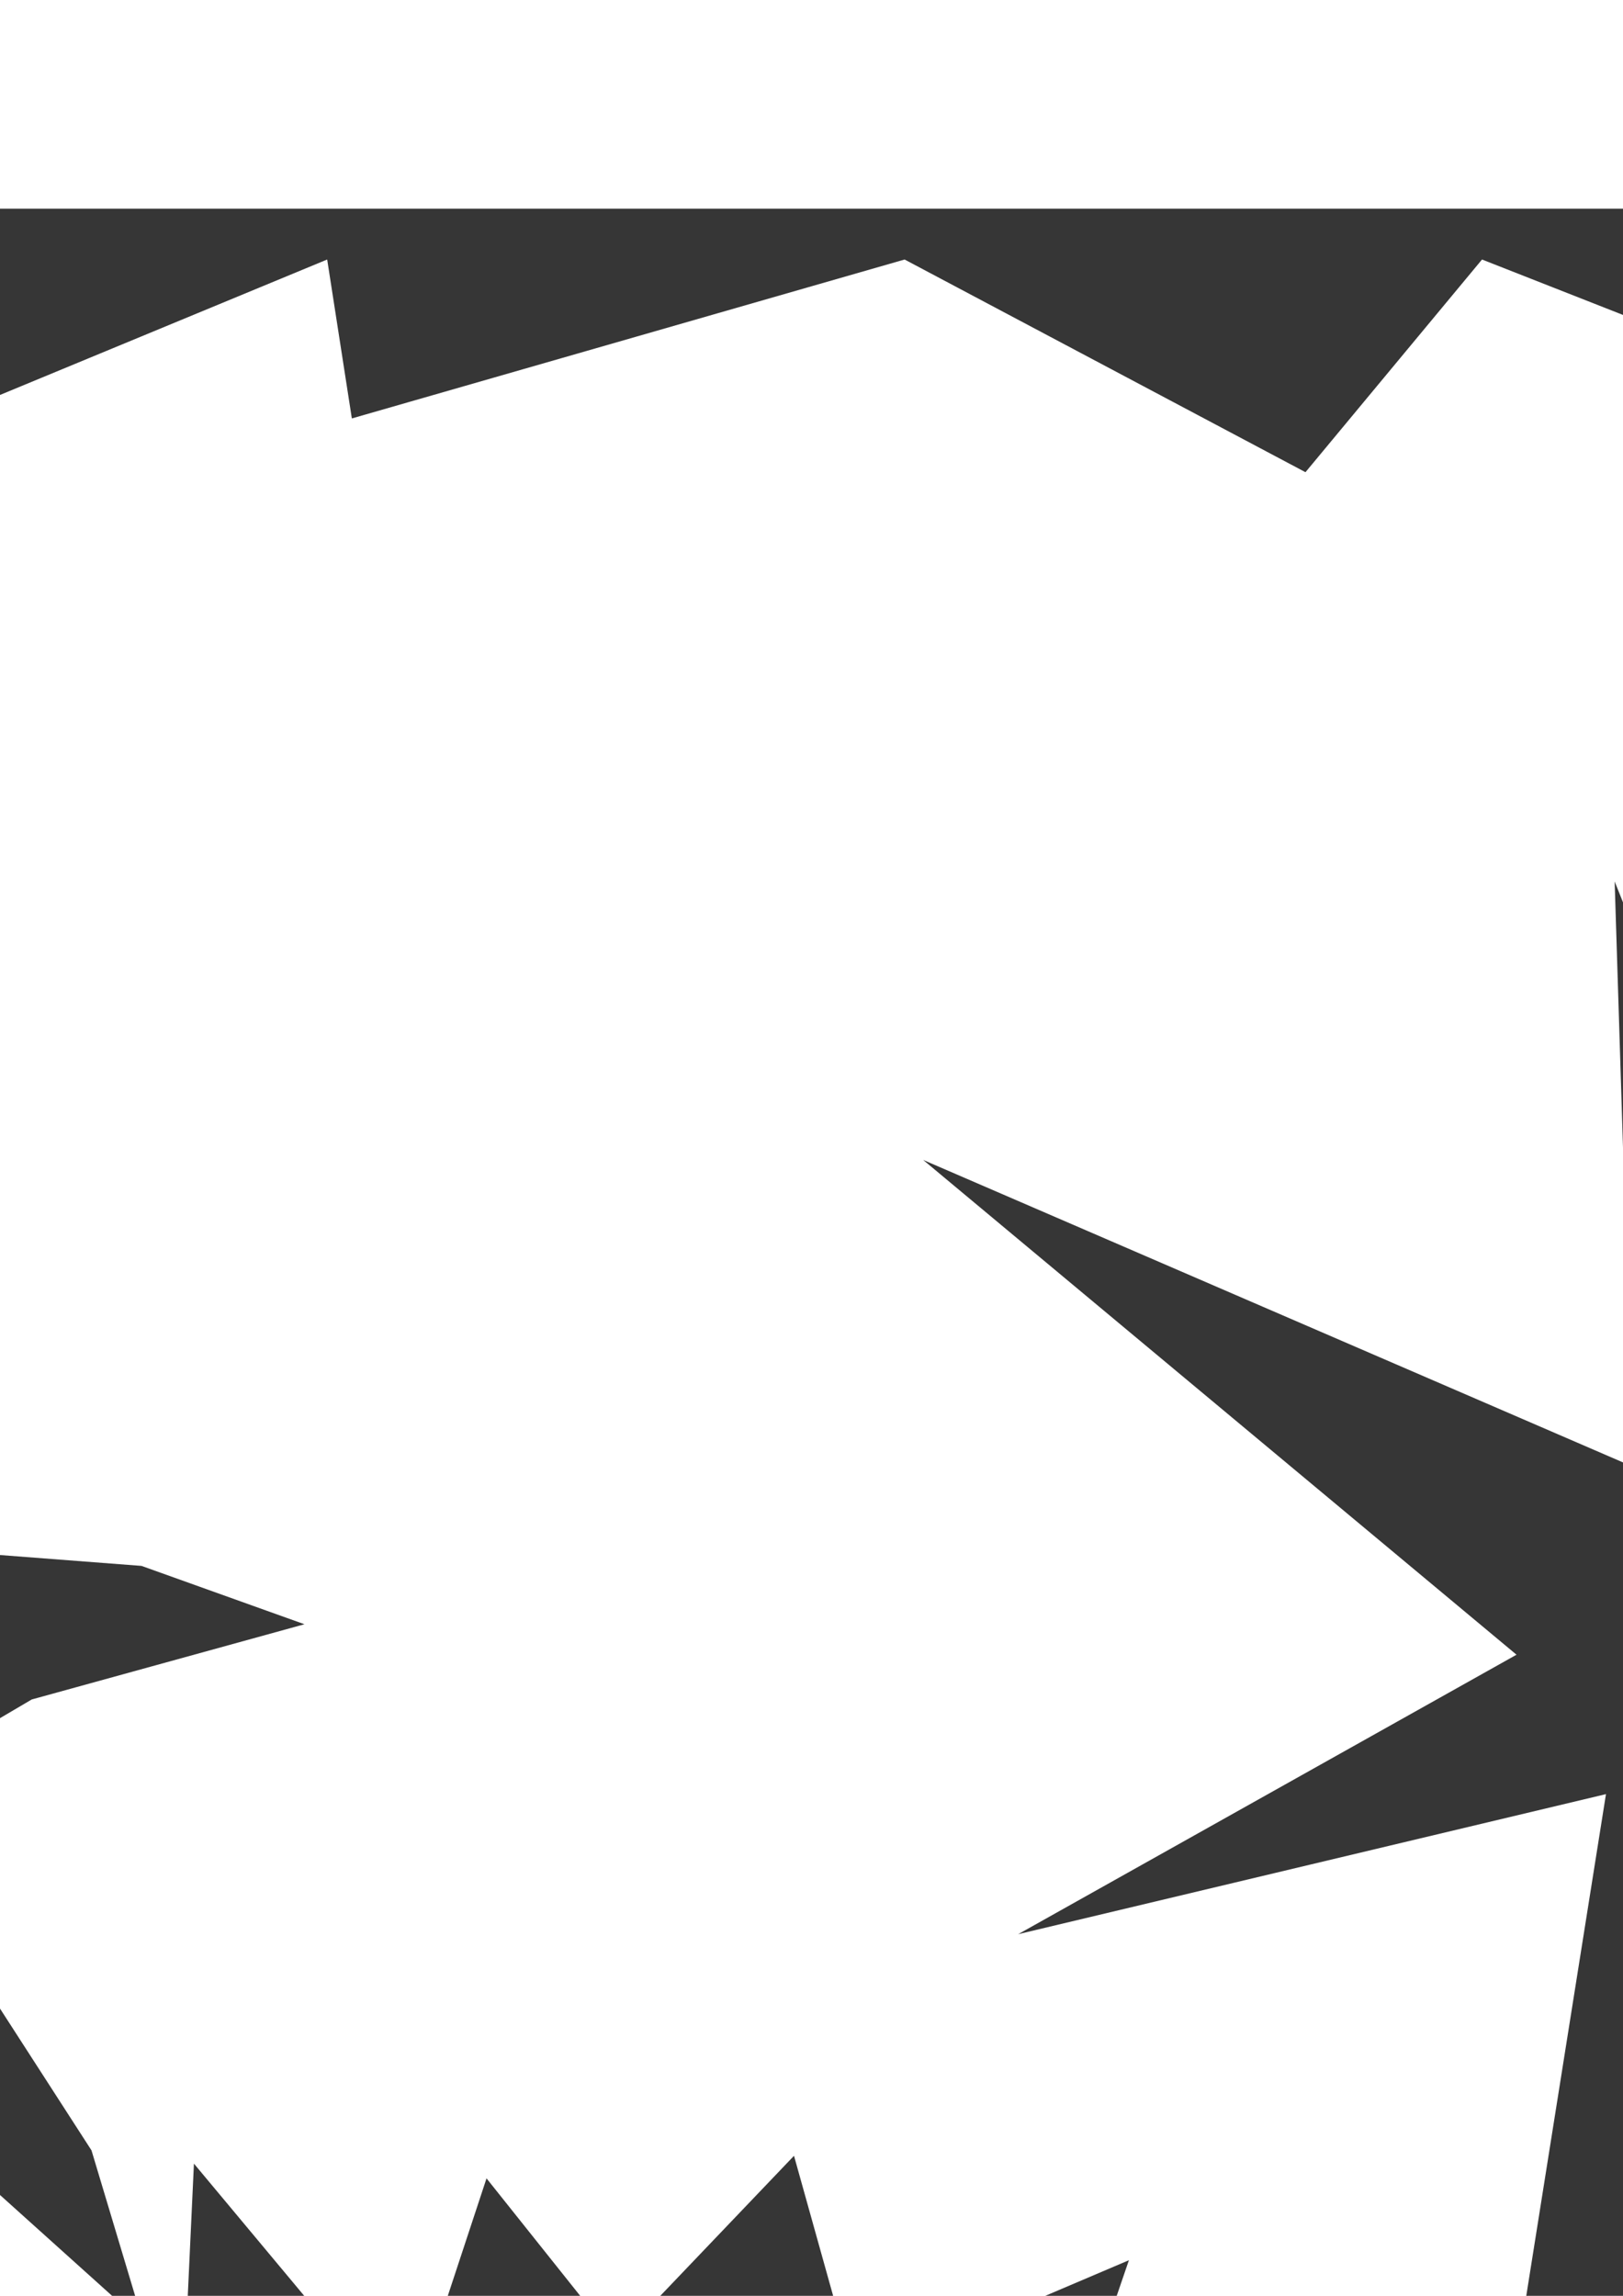 <?xml version="1.0" encoding="UTF-8" standalone="no"?>
<!-- Created with Inkscape (http://www.inkscape.org/) -->

<svg
   xmlns:dc="http://purl.org/dc/elements/1.1/"
   xmlns:cc="http://creativecommons.org/ns#"
   xmlns:rdf="http://www.w3.org/1999/02/22-rdf-syntax-ns#"
   xmlns:svg="http://www.w3.org/2000/svg"
   xmlns="http://www.w3.org/2000/svg"
   xmlns:sodipodi="http://sodipodi.sourceforge.net/DTD/sodipodi-0.dtd"
   xmlns:inkscape="http://www.inkscape.org/namespaces/inkscape"
   width="210mm"
   height="297mm"
   viewBox="0 0 210 297"
   version="1.1"
   id="svg8"
   inkscape:version="0.92.5 (2060ec1f9f, 2020-04-08)"
   sodipodi:docname="forest_background.svg"
   inkscape:export-filename="/home/durza42/Documents/jeux/dream/data/imgs/forest_background.png"
   inkscape:export-xdpi="43.050846"
   inkscape:export-ydpi="43.050846">
  <defs
     id="defs2" />
  <sodipodi:namedview
     id="base"
     pagecolor="#ffffff"
     bordercolor="#666666"
     borderopacity="1.0"
     inkscape:pageopacity="0.0"
     inkscape:pageshadow="2"
     inkscape:zoom="0.24748737"
     inkscape:cx="1822.6757"
     inkscape:cy="799.41267"
     inkscape:document-units="mm"
     inkscape:current-layer="layer1"
     showgrid="false"
     inkscape:window-width="1920"
     inkscape:window-height="1009"
     inkscape:window-x="0"
     inkscape:window-y="0"
     inkscape:window-maximized="1" />
  <g
     inkscape:label="Calque 1"
     inkscape:groupmode="layer"
     id="layer1">
    <path
       style="fill:#000000;fill-opacity:0.786;stroke-width:0.847"
       d="m 207.797,232.099 -76.057,18.119 64.482,-36.154 -76.775,-64.008 91.848,39.69 -2.375,-75.714 28.603,71.56 52.746,-16.508 -32.72,40.31 23.981,32.888 -11.53,-3.484 -26.482,-11.227 -3.49,13.643 -12.851,12.757 -6.911,76.865 44.554,36.166 h -97.216 l 24.159,-33.99 z"
       id="rect812"
       inkscape:connector-curvature="0"
       sodipodi:nodetypes="ccccccccccccccccccc" />
    <path
       style="fill:#000000;fill-opacity:0.786;stroke-width:0.847"
       d="m -48.088,256.324 -21.081,-11.198 -45.272,3.165 44.66,-32.726 -29.152,-89.465 54.022,64.36 30.32,-74.729 0.687,16.8 -6.116,32.675 -0.893,34.356 39.224,3.012 21.081,7.548 -35.285,9.732 -21.678,12.756 29.41,45.578 6.748,22.488 -48.312,-43.459 -27.954,87.457 64.627,22.326 H -123.039 l 44.255,-27.587 z"
       id="rect812-3"
       inkscape:connector-curvature="0"
       sodipodi:nodetypes="cccccccccccccccccccccc" />
    <path
       style="fill:#000000;fill-opacity:0.786;stroke-width:0.847"
       d="m -38.493,326.596 39.498,6.147 -9.247,-31.481 31.374,20.685 6.769,22.137 -18.087,3.428 39.379,12.852 -21.292,-16.28 -6.769,-22.137 1.961,-42.048 27.584,33.061 23.24,36.769 12.828,-18.853 -12.561,9.797 -0.267,9.055 -23.24,-36.769 10.274,-31.153 16.836,21.112 22.949,-24.032 7.984,28.562 35.349,-15.052 -11.685,34.12 6.935,27.457 -27.257,-13.072 12.693,12.149 14.564,0.923 -6.935,-27.457 37.915,-23.177 -6.982,33.693 19.529,-30.018 20.384,-7.783 0.428,67.77 H -34.218 l 20.952,-12.825 z"
       id="rect841"
       inkscape:connector-curvature="0"
       sodipodi:nodetypes="ccccccccccccccccccccccccccccccccccc" />
    <path
       inkscape:export-ydpi="43"
       inkscape:export-xdpi="43"
       style="fill:#000000;fill-opacity:0.786;stroke-width:0.847"
       d="m 253.549,285.547 27.098,10.209 12.906,24.92 5.499,15.361 8.208,-5.409 -13.708,-9.953 -12.906,-24.92 11.705,-9.46 18.547,19.616 4.864,-35.116 28.381,28.167 22.822,-27.847 12.133,31.588 29.664,-14.164 -12.4,48.531 13.637,29.928 H 215.921 l 42.331,-16.887 3.1,-16.141 -24.693,-28.969 18.066,-3.314 z"
       id="rect846"
       inkscape:connector-curvature="0"
       sodipodi:nodetypes="cccccccccccccccccccccc" />
    <path
       style="fill:#000000;fill-opacity:0.786;stroke-width:0.847"
       d="m -129.257,45.388 -23.113,6.779 37.308,14.172 -20.156,31.716 18.557,34.608 -37.817,-10.313 9.46,26.6 22.586,46.577 -35.602,-18.616 0.654,35.578 11.545,31.641 35.673,20.735 -28.34,6.414 -12.621,34.926 22.981,27.393 49.358,5.813 -44.255,27.587 H -180 V 33.572 l 27.763,-1.276 z"
       id="rect841-6-7"
       inkscape:connector-curvature="0"
       sodipodi:nodetypes="ccccccccccccccccccccc" />
    <path
       style="fill:#000000;fill-opacity:0.786;stroke-width:0.847"
       d="m -180,27 h 590 l 62.007,-3.663 54.991,5.288 36.282,0.478 403.317,0.604 -0.877,21.775 -20.494,9.658 -41.074,-5.844 -29.581,-9.586 -1.251,23.823 -32.788,-17.871 -41.876,24.09 -12.743,-22.147 -18.89,5.381 -26.641,-7.18 -22.899,17.409 -28.512,-13.06 -22.098,2.709 -19.96,-12.526 -31.719,5.649 -13.812,9.123 -36.263,-9.051 -12.177,-2.152 -26.075,8.538 -13.781,-9.636 -28.748,-1.083 -38.253,17.077 -36.081,-31.231 h -31.463 l -51.264,6.954 -23.448,-6.954 -29.797,25.095 L 236.37,51.108 191.758,33.572 168.915,61.086 117.046,33.572 45.525,54.132 42.334,33.572 -0.766,51.411 -32.378,33.572 -81.525,43.55 -111.322,37.2 -129.257,45.388 -180,37 Z"
       id="rect879"
       inkscape:connector-curvature="0"
       sodipodi:nodetypes="cccccccccccccccccccccccccccccccccccccccccccccc" />
  </g>
</svg>

